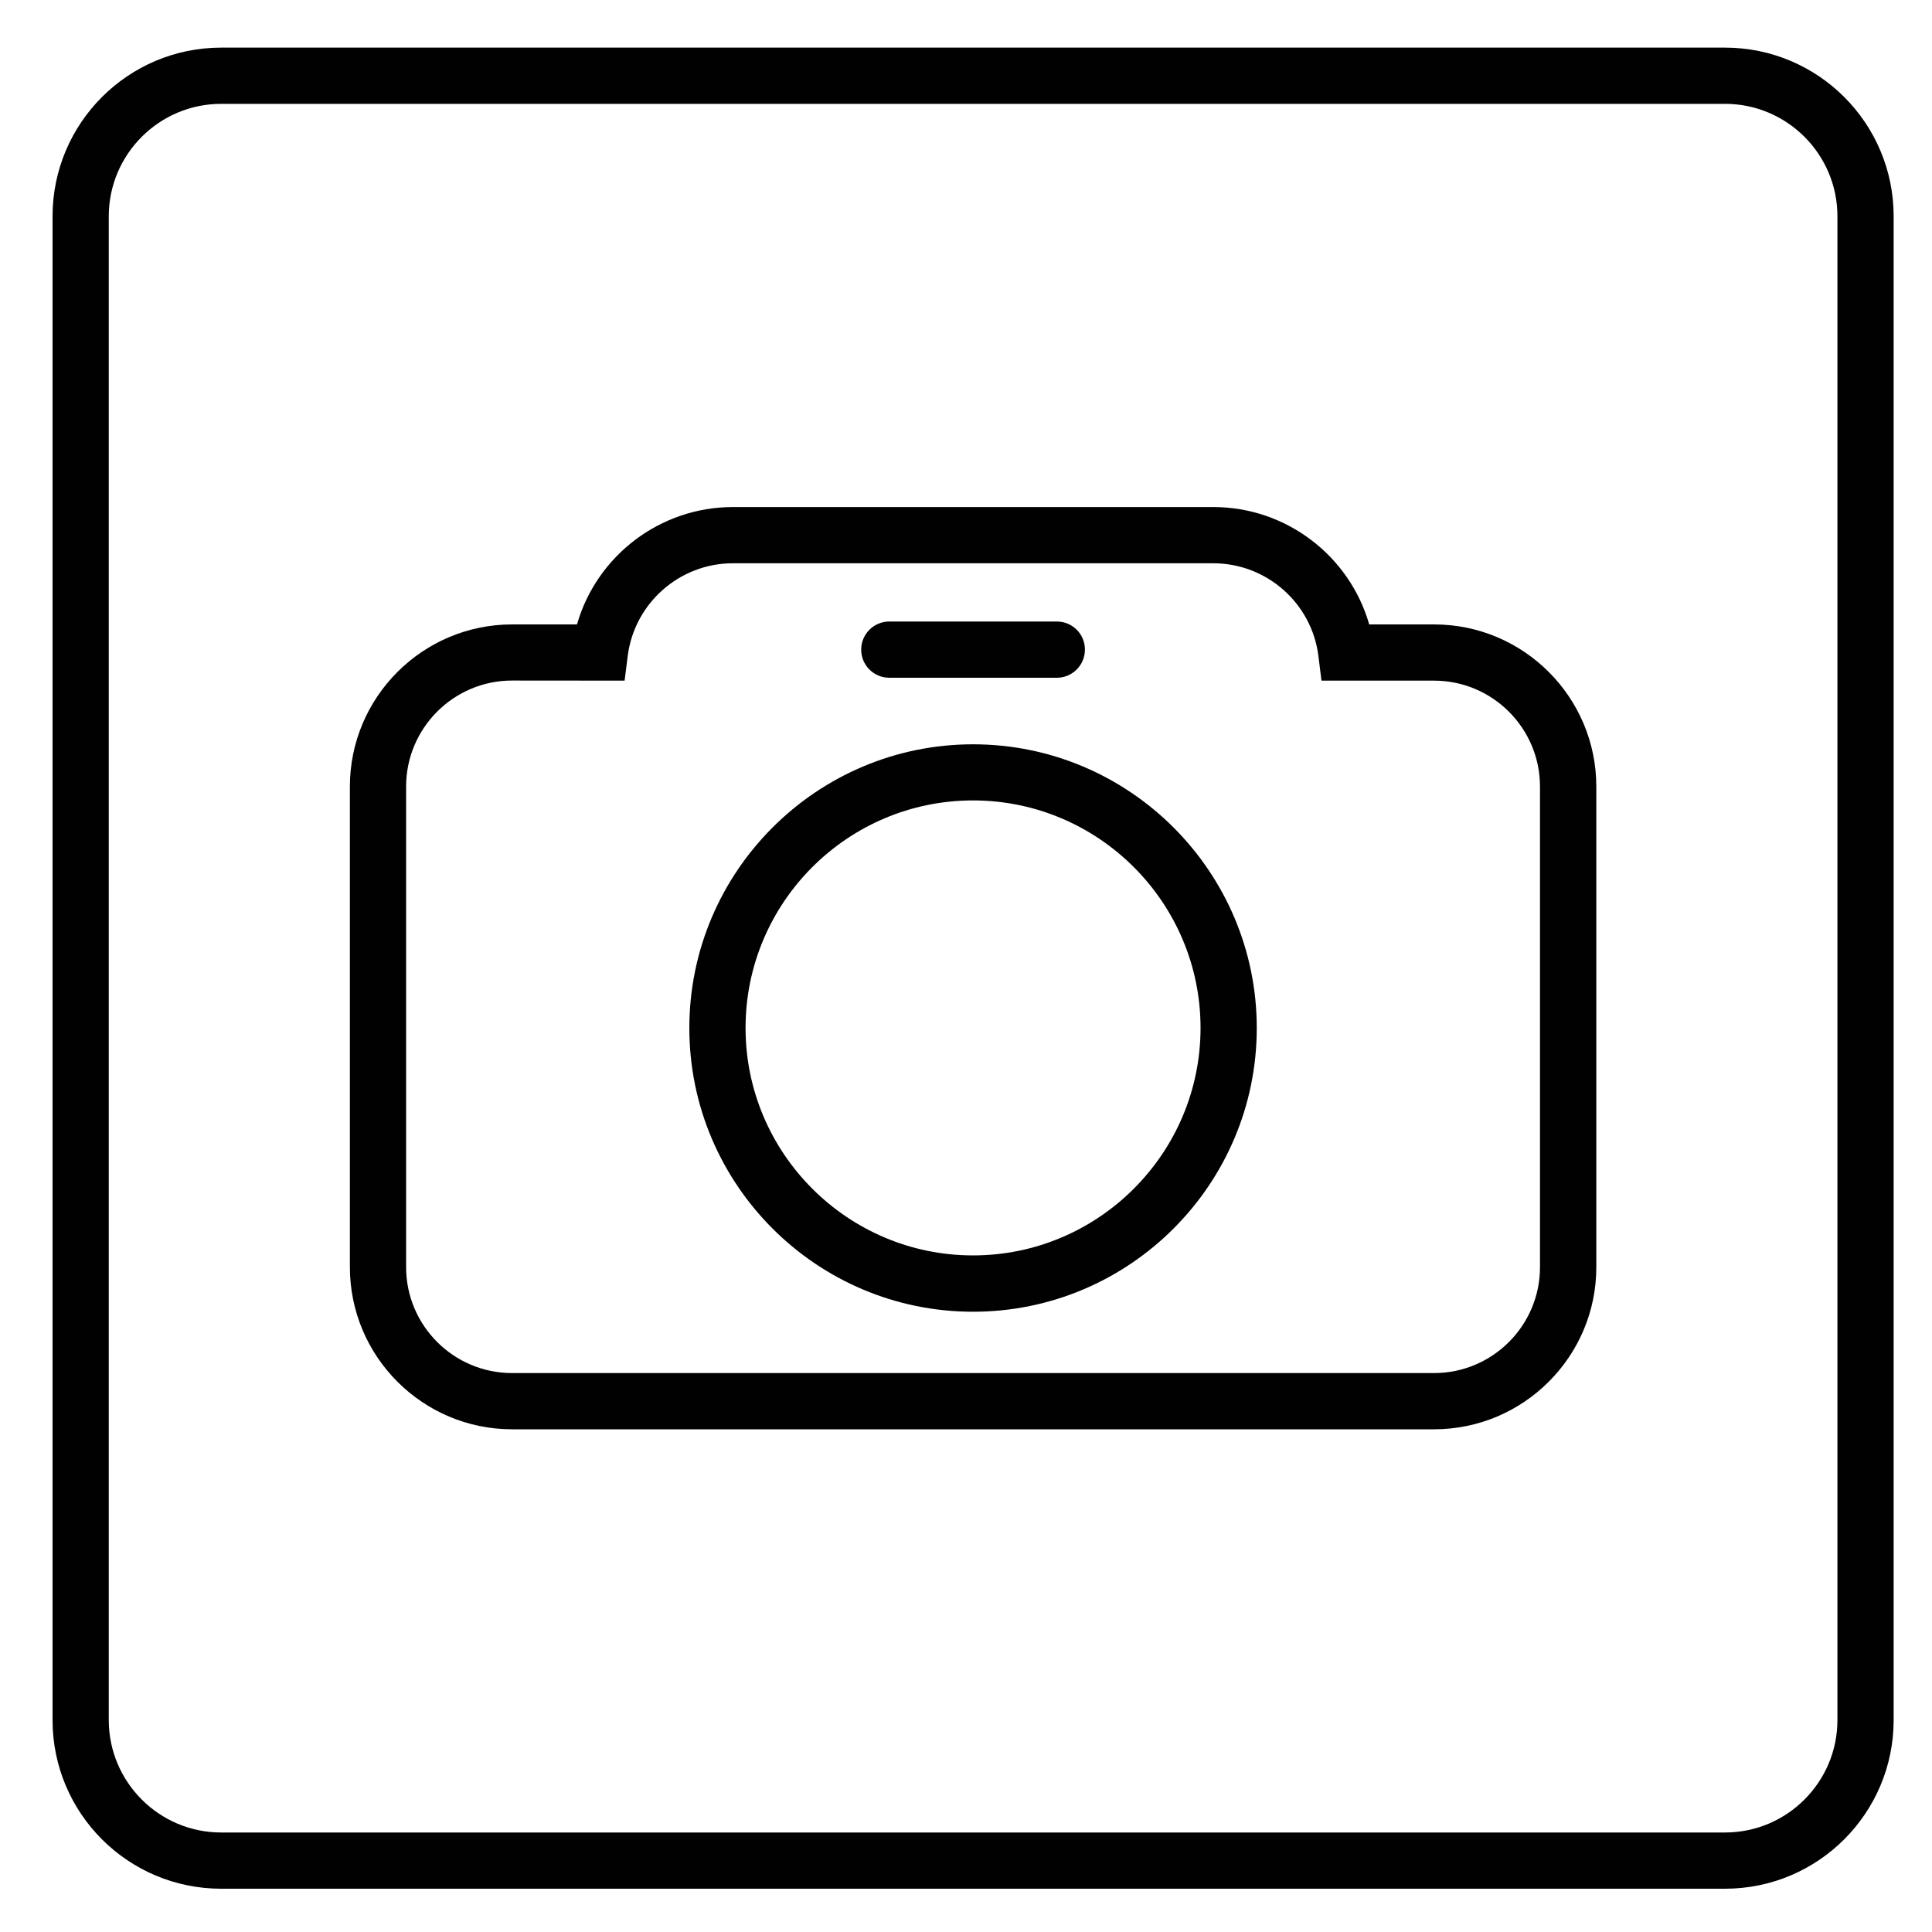 <?xml version="1.0" encoding="utf-8"?>
<!-- Generator: Adobe Illustrator 18.1.1, SVG Export Plug-In . SVG Version: 6.00 Build 0)  -->
<svg version="1.1" id="Layer_1" xmlns="http://www.w3.org/2000/svg" xmlns:xlink="http://www.w3.org/1999/xlink" x="0px" y="0px"
	 viewBox="0 0 2000 2000" enable-background="new 0 0 2000 2000" xml:space="preserve">
<g>
	<path fill="#010101" d="M1785.7,107.5c64.2,0,116.4,52.2,116.4,116.4v1556.7c0,64.2-52.2,116.4-116.4,116.4H229
		c-64.2,0-116.4-52.2-116.4-116.4V223.9c0-64.2,52.2-116.4,116.4-116.4L1785.7,107.5 M1785.7,49.3H229
		c-96.4,0-174.6,78.2-174.6,174.6v1556.7c0,96.4,78.1,174.6,174.6,174.6h1556.7c96.4,0,174.6-78.2,174.6-174.6V223.9
		C1960.3,127.5,1882.1,49.3,1785.7,49.3L1785.7,49.3z"/>
	<path fill="#010101" d="M1484.6,1479.6H530.1c-92.6,0-167.9-75.3-167.9-167.9V814.3c0-92.6,75.3-167.9,167.9-167.9h67.2
		c20.3-70.8,85.7-121.5,161.3-121.5h497.5c75.6,0,141,50.7,161.3,121.5h67.2c92.6,0,167.9,75.3,167.9,167.9v497.5
		C1652.5,1404.3,1577.1,1479.6,1484.6,1479.6z M530.1,704.5c-60.5,0-109.7,49.2-109.7,109.7v497.5c0,60.5,49.2,109.7,109.7,109.7
		h954.4c60.5,0,109.7-49.2,109.7-109.7V814.3c0-60.5-49.2-109.7-109.7-109.7H1368l-3.2-25.5c-6.8-54.7-53.6-96-108.8-96H758.6
		c-55.1,0-101.9,41.3-108.8,96l-3.2,25.5L530.1,704.5L530.1,704.5z"/>
	<path fill="#010101" d="M1007.3,1357.9c-162,0-293.7-131.8-293.7-293.7s131.8-293.7,293.7-293.7s293.7,131.8,293.7,293.7
		S1169.3,1357.9,1007.3,1357.9z M1007.3,828.6c-129.9,0-235.5,105.7-235.5,235.5s105.7,235.5,235.5,235.5s235.5-105.7,235.5-235.5
		S1137.2,828.6,1007.3,828.6z"/>
	<path fill="#010101" d="M1094.1,643.4H920.6c-16.1,0-29.1,13-29.1,29.1c0,16.1,13,29.1,29.1,29.1h173.4c16.1,0,29.1-13,29.1-29.1
		C1123.2,656.4,1110.1,643.4,1094.1,643.4L1094.1,643.4z"/>
</g>
</svg>
